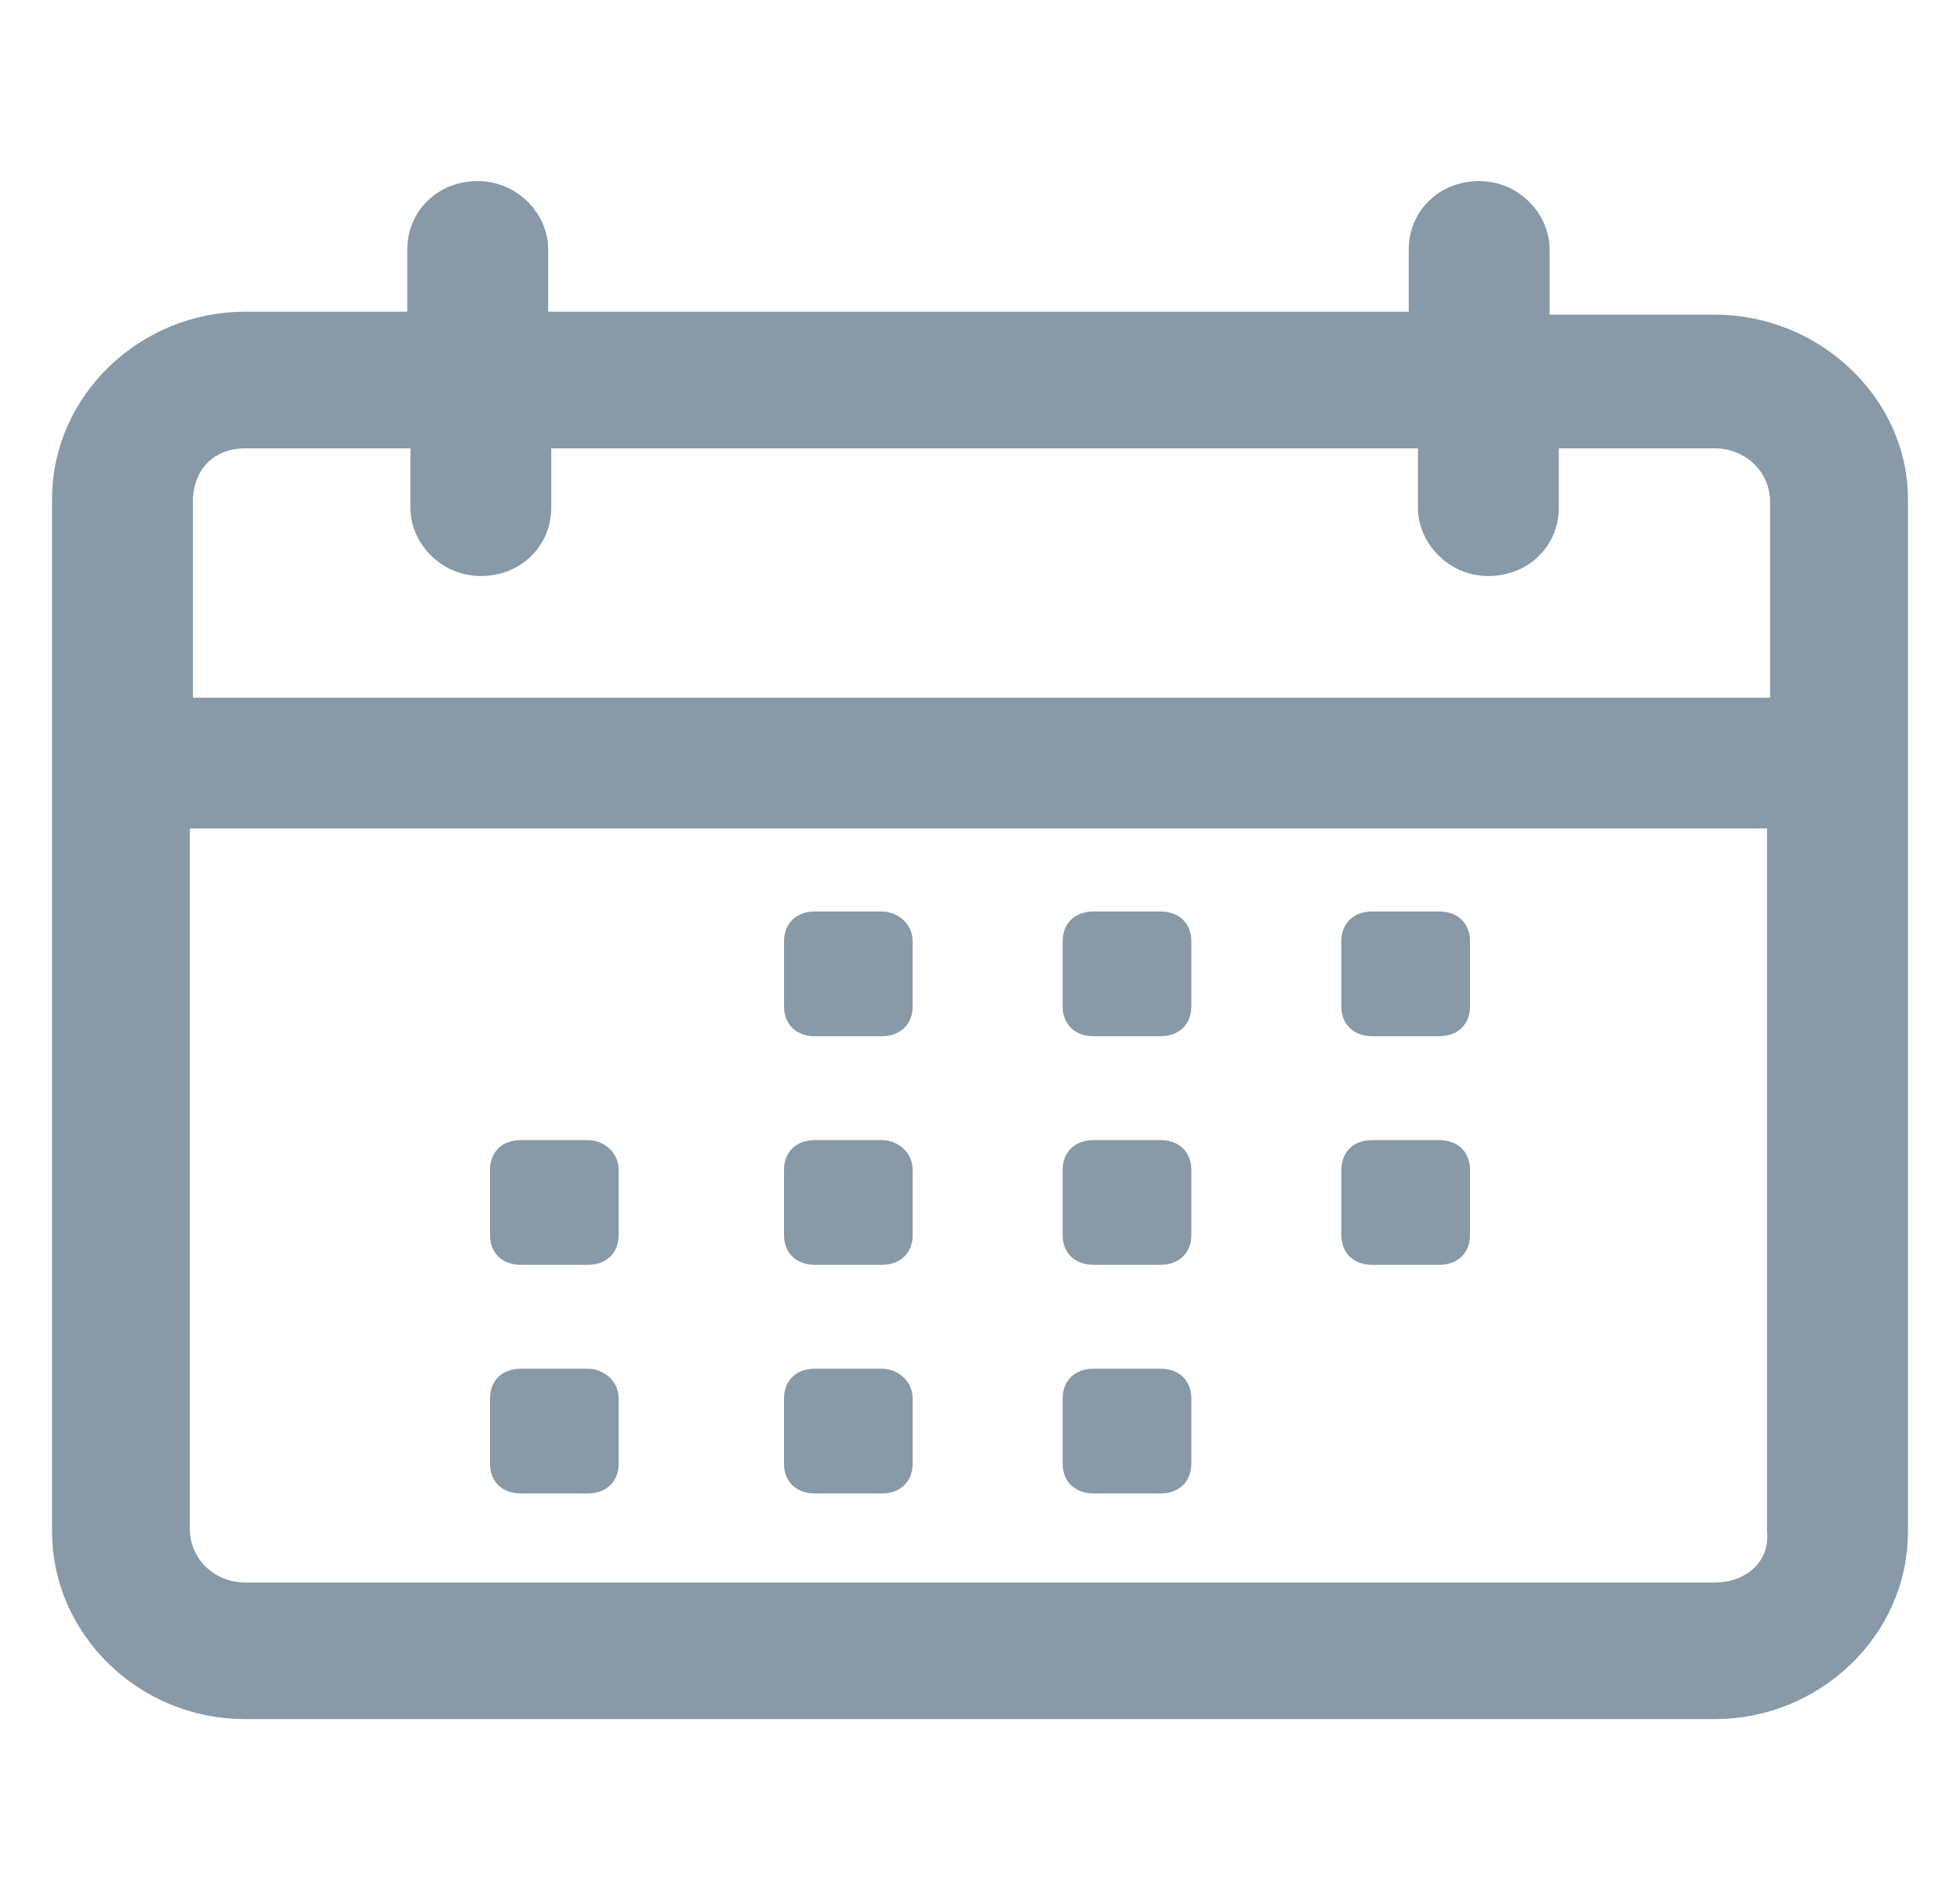 <svg width="33" height="32" viewBox="0 0 33 32" fill="none" xmlns="http://www.w3.org/2000/svg">
<path d="M25.757 5.3V5.633H26.09H28.875C30.461 5.633 31.79 6.9 31.79 8.4V25.8C31.79 27.353 30.457 28.617 28.875 28.617H4.125C2.498 28.617 1.21 27.31 1.21 25.8V8.4C1.21 6.847 2.543 5.583 4.125 5.583H6.858H7.191V5.25V4.2C7.191 3.744 7.548 3.383 8.044 3.383C8.53 3.383 8.896 3.784 8.896 4.2V5.25V5.583H9.23H23.719H24.052V5.25V4.2C24.052 3.744 24.409 3.383 24.905 3.383C25.391 3.383 25.757 3.784 25.757 4.2V5.3ZM7.243 7.55V7.217H6.909H4.125C3.79 7.217 3.482 7.332 3.256 7.559C3.031 7.787 2.915 8.1 2.915 8.45V11.75V12.083H3.248H29.803H30.136V11.75V8.45C30.136 7.756 29.565 7.217 28.875 7.217H26.245H25.912V7.55V8.55C25.912 9.006 25.555 9.367 25.059 9.367C24.573 9.367 24.207 8.966 24.207 8.55V7.55V7.217H23.873H9.281H8.948V7.55V8.55C8.948 9.006 8.591 9.367 8.095 9.367C7.609 9.367 7.243 8.966 7.243 8.55V7.55ZM3.197 13.617H2.863V13.95V25.75C2.863 26.444 3.435 26.983 4.125 26.983H28.875C29.206 26.983 29.523 26.871 29.753 26.657C29.984 26.441 30.115 26.134 30.085 25.784V13.95V13.617H29.752H3.197Z" fill="#8899A8" stroke="#8899A8" stroke-width="0.667"/>
<path d="M13.716 15.683H14.85C14.895 15.683 14.945 15.702 14.981 15.735C15.014 15.764 15.033 15.802 15.033 15.85V16.95C15.033 17.021 15.01 17.056 14.992 17.073C14.973 17.091 14.932 17.117 14.85 17.117H13.716C13.634 17.117 13.593 17.091 13.574 17.073C13.556 17.056 13.534 17.021 13.534 16.95V15.85C13.534 15.779 13.556 15.744 13.574 15.727C13.593 15.709 13.634 15.683 13.716 15.683Z" fill="#8899A8" stroke="#8899A8" stroke-width="0.667"/>
<path d="M19.542 15.35H18.408C18.098 15.35 17.892 15.55 17.892 15.85V16.95C17.892 17.25 18.098 17.45 18.408 17.45H19.542C19.852 17.45 20.058 17.25 20.058 16.95V15.85C20.058 15.55 19.852 15.35 19.542 15.35Z" fill="#8899A8"/>
<path d="M24.235 15.35H23.1C22.791 15.35 22.584 15.55 22.584 15.85V16.95C22.584 17.25 22.791 17.45 23.1 17.45H24.235C24.544 17.45 24.75 17.25 24.75 16.95V15.85C24.75 15.55 24.544 15.35 24.235 15.35Z" fill="#8899A8"/>
<path d="M9.9 19.2H8.766C8.456 19.2 8.25 19.4 8.25 19.7V20.8C8.25 21.1 8.456 21.3 8.766 21.3H9.9C10.209 21.3 10.416 21.1 10.416 20.8V19.7C10.416 19.4 10.158 19.2 9.9 19.2Z" fill="#8899A8"/>
<path d="M14.85 19.2H13.716C13.406 19.2 13.2 19.4 13.2 19.7V20.8C13.2 21.1 13.406 21.3 13.716 21.3H14.85C15.16 21.3 15.366 21.1 15.366 20.8V19.7C15.366 19.4 15.108 19.2 14.85 19.2Z" fill="#8899A8"/>
<path d="M19.542 19.2H18.408C18.098 19.2 17.892 19.4 17.892 19.7V20.8C17.892 21.1 18.098 21.3 18.408 21.3H19.542C19.852 21.3 20.058 21.1 20.058 20.8V19.7C20.058 19.4 19.852 19.2 19.542 19.2Z" fill="#8899A8"/>
<path d="M24.235 19.2H23.1C22.791 19.2 22.584 19.4 22.584 19.7V20.8C22.584 21.1 22.791 21.3 23.1 21.3H24.235C24.544 21.3 24.75 21.1 24.75 20.8V19.7C24.75 19.4 24.544 19.2 24.235 19.2Z" fill="#8899A8"/>
<path d="M9.9 23.05H8.766C8.456 23.05 8.25 23.25 8.25 23.55V24.65C8.25 24.95 8.456 25.15 8.766 25.15H9.9C10.209 25.15 10.416 24.95 10.416 24.65V23.55C10.416 23.25 10.158 23.05 9.9 23.05Z" fill="#8899A8"/>
<path d="M14.85 23.05H13.716C13.406 23.05 13.2 23.25 13.2 23.55V24.65C13.2 24.95 13.406 25.15 13.716 25.15H14.85C15.16 25.15 15.366 24.95 15.366 24.65V23.55C15.366 23.25 15.108 23.05 14.85 23.05Z" fill="#8899A8"/>
<path d="M19.542 23.05H18.408C18.098 23.05 17.892 23.25 17.892 23.55V24.65C17.892 24.95 18.098 25.15 18.408 25.15H19.542C19.852 25.15 20.058 24.95 20.058 24.65V23.55C20.058 23.25 19.852 23.05 19.542 23.05Z" fill="#8899A8"/>
</svg>
